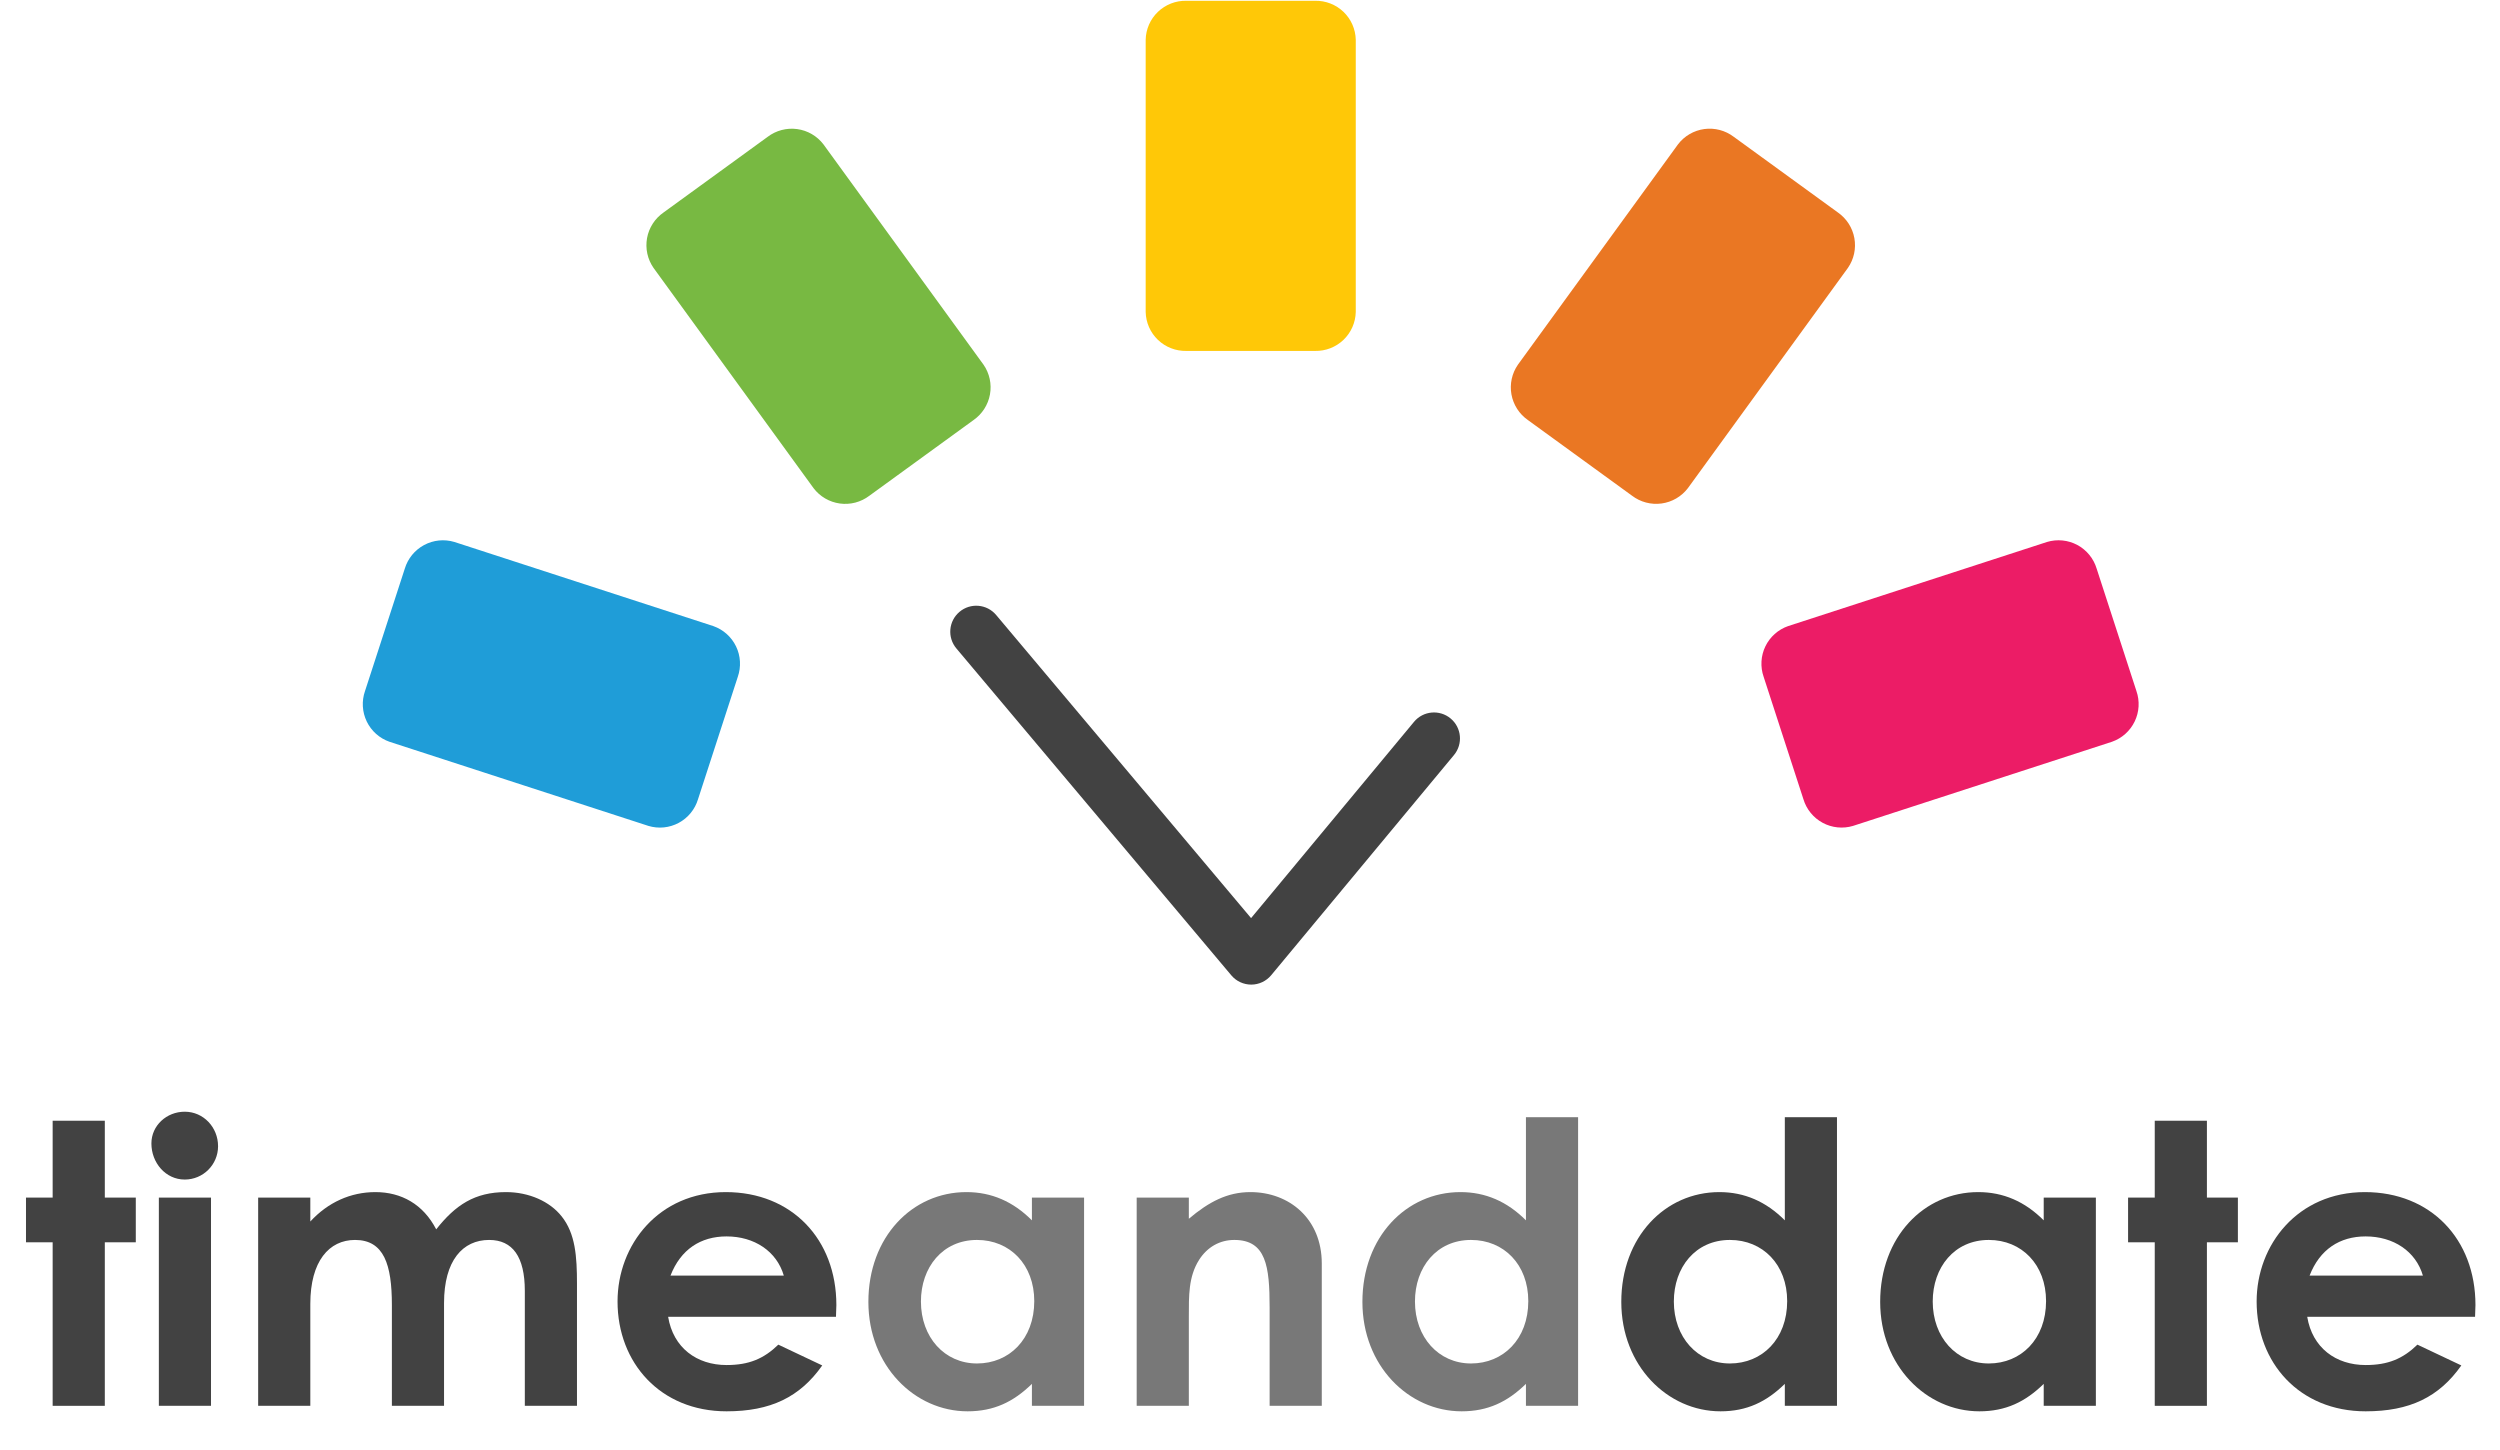 <?xml version="1.0" ?>
<svg xmlns="http://www.w3.org/2000/svg" viewBox="0 0 357 207" fill="none">
	<path fill-rule="evenodd" clip-rule="evenodd" d="M105.355 96.657L99.676 114.135C99.461 114.851 99.106 115.516 98.634 116.094C98.161 116.673 97.579 117.152 96.922 117.505C96.264 117.858 95.543 118.078 94.801 118.153C94.058 118.227 93.308 118.155 92.594 117.939L55.617 105.924C54.913 105.679 54.263 105.297 53.706 104.8C53.149 104.304 52.696 103.702 52.371 103.03C52.047 102.357 51.858 101.628 51.815 100.882C51.773 100.137 51.877 99.39 52.123 98.685L57.803 81.206C58.238 79.761 59.229 78.547 60.558 77.832C61.886 77.118 63.443 76.959 64.888 77.393L101.865 89.407C103.288 89.906 104.455 90.949 105.109 92.308C105.764 93.667 105.852 95.231 105.355 96.657V96.657Z" fill="#1F9DD8"/>
	<path fill-rule="evenodd" clip-rule="evenodd" d="M139.01 59.992L124.141 70.795C123.546 71.246 122.869 71.577 122.146 71.767C121.424 71.957 120.672 72.003 119.932 71.902C119.192 71.801 118.48 71.555 117.836 71.179C117.191 70.803 116.627 70.303 116.176 69.709L93.323 38.255C92.897 37.642 92.596 36.951 92.438 36.222C92.279 35.493 92.266 34.739 92.398 34.005C92.531 33.27 92.807 32.569 93.211 31.941C93.615 31.312 94.138 30.77 94.752 30.344L109.62 19.541C110.822 18.628 112.337 18.229 113.832 18.432C115.327 18.634 116.68 19.422 117.593 20.621L140.447 52.076C141.305 53.315 141.636 54.845 141.366 56.33C141.097 57.814 140.249 59.131 139.01 59.992V59.992Z" fill="#78B942"/>
	<path fill-rule="evenodd" clip-rule="evenodd" d="M187.787 50.112H169.409C168.662 50.128 167.919 49.996 167.224 49.725C166.528 49.455 165.892 49.05 165.353 48.533C164.814 48.017 164.382 47.4 164.081 46.716C163.781 46.033 163.619 45.298 163.603 44.552V5.672C163.619 4.926 163.781 4.19 164.081 3.507C164.382 2.824 164.814 2.206 165.353 1.69C165.892 1.174 166.528 0.769 167.224 0.498C167.919 0.227 168.662 0.096 169.409 0.112H187.787C189.296 0.079 190.756 0.647 191.847 1.689C192.937 2.732 193.569 4.164 193.603 5.672V44.552C193.569 46.059 192.937 47.491 191.847 48.534C190.756 49.576 189.296 50.144 187.787 50.112V50.112Z" fill="#FFC807"/>
	<path fill-rule="evenodd" clip-rule="evenodd" d="M233.057 70.789L218.188 59.986C217.575 59.56 217.051 59.018 216.648 58.389C216.244 57.761 215.968 57.06 215.835 56.325C215.702 55.591 215.716 54.837 215.874 54.108C216.033 53.379 216.334 52.688 216.76 52.075L239.613 20.621C240.064 20.027 240.628 19.527 241.272 19.151C241.917 18.775 242.629 18.529 243.369 18.428C244.108 18.328 244.861 18.373 245.583 18.563C246.305 18.753 246.983 19.084 247.578 19.535L262.446 30.338C263.686 31.199 264.534 32.516 264.803 34.001C265.072 35.485 264.742 37.015 263.883 38.255L241.03 69.709C240.116 70.909 238.763 71.696 237.269 71.898C235.774 72.101 234.259 71.702 233.057 70.789V70.789Z" fill="#EA7723"/>
	<path fill-rule="evenodd" clip-rule="evenodd" d="M257.527 114.126L251.848 96.647C251.602 95.942 251.497 95.195 251.54 94.449C251.582 93.704 251.771 92.974 252.095 92.302C252.42 91.629 252.873 91.028 253.43 90.531C253.987 90.034 254.637 89.653 255.341 89.407L292.318 77.392C293.033 77.177 293.783 77.104 294.525 77.179C295.268 77.253 295.988 77.473 296.646 77.826C297.304 78.18 297.885 78.659 298.358 79.237C298.831 79.815 299.185 80.481 299.4 81.196L305.08 98.675C305.577 100.1 305.488 101.664 304.834 103.023C304.179 104.383 303.012 105.426 301.589 105.924L264.612 117.939C263.168 118.372 261.61 118.214 260.282 117.499C258.953 116.784 257.963 115.571 257.527 114.126V114.126Z" fill="#EC1C66"/>
	<path fill-rule="evenodd" clip-rule="evenodd" d="M137.021 87.368C138.589 86.049 140.929 86.251 142.248 87.819L178.654 131.106L201.92 103.08C203.228 101.503 205.567 101.286 207.144 102.595C208.721 103.903 208.938 106.242 207.629 107.819L181.527 139.261C180.825 140.107 179.784 140.598 178.685 140.602C177.585 140.605 176.541 140.121 175.834 139.28L136.569 92.595C135.25 91.027 135.452 88.687 137.021 87.368Z" fill="#424242"/>
	<path d="M7.519 171.016H3.711V177.4H7.519V200.752H14.967V177.4H19.391V171.016H14.967V160.04H7.519V171.016Z" fill="#424242"/>
	<path d="M22.684 200.752H30.132V171.016H22.684V200.752ZM26.38 158.752C23.804 158.752 21.62 160.712 21.62 163.288C21.62 166.032 23.636 168.44 26.38 168.44C29.012 168.44 31.14 166.312 31.14 163.68C31.14 160.992 29.068 158.752 26.38 158.752Z" fill="#424242"/>
	<path d="M63.409 186.08C63.409 179.976 66.097 177.064 69.849 177.064C73.209 177.064 74.945 179.472 74.945 184.344V200.752H82.393V183.336C82.393 179.416 82.169 176.168 80.209 173.704C78.529 171.576 75.561 170.232 72.257 170.232C67.777 170.232 65.033 172.08 62.289 175.552C60.441 171.968 57.305 170.232 53.609 170.232C50.081 170.232 46.833 171.688 44.313 174.432V171.016H36.865V200.752H44.313V186.192C44.313 180.088 47.001 177.064 50.697 177.064C54.841 177.064 55.961 180.592 55.961 186.36V200.752H63.409V186.08Z" fill="#424242"/>
	<path d="M111.145 192.016C109.073 194.032 106.945 194.928 103.753 194.928C99.497 194.928 96.137 192.464 95.409 188.04H119.377C119.377 187.368 119.433 187.032 119.433 186.36C119.433 176.952 113.049 170.232 103.641 170.232C94.065 170.232 88.185 177.736 88.185 185.856C88.185 194.592 94.289 201.536 103.753 201.536C110.025 201.536 114.225 199.52 117.417 194.984L111.145 192.016ZM95.745 182.16C97.201 178.408 100.057 176.56 103.753 176.56C107.729 176.56 110.921 178.688 111.929 182.16H95.745Z" fill="#424242"/>
	<path d="M147.357 200.752H154.805V171.016H147.357V174.264C144.669 171.576 141.589 170.232 138.005 170.232C130.277 170.232 124.005 176.616 124.005 185.912C124.005 195.04 130.613 201.536 138.173 201.536C141.925 201.536 144.725 200.192 147.357 197.616V200.752ZM139.517 177.064C144.221 177.064 147.693 180.592 147.693 185.8C147.693 191.232 144.109 194.704 139.517 194.704C134.869 194.704 131.509 190.952 131.509 185.856C131.509 180.984 134.589 177.064 139.517 177.064Z" fill="#787878"/>
	<path d="M169.766 171.016H162.318V200.752H169.766V188.096C169.766 185.016 169.71 182.328 171.222 179.92C172.398 178.072 174.19 177.064 176.262 177.064C180.798 177.064 181.302 180.816 181.302 186.696V200.752H188.75V180.424C188.75 174.04 184.102 170.232 178.558 170.232C175.254 170.232 172.622 171.632 169.766 174.04V171.016Z" fill="#787878"/>
	<path d="M217.904 200.752H225.352V159.536H217.904V174.264C215.216 171.576 212.136 170.232 208.552 170.232C200.824 170.232 194.552 176.616 194.552 185.912C194.552 195.04 201.16 201.536 208.72 201.536C212.472 201.536 215.272 200.192 217.904 197.616V200.752ZM210.064 177.064C214.768 177.064 218.24 180.592 218.24 185.8C218.24 191.232 214.656 194.704 210.064 194.704C205.416 194.704 202.056 190.952 202.056 185.856C202.056 180.984 205.136 177.064 210.064 177.064Z" fill="#787878"/>
	<path d="M254.873 200.752H262.321V159.536H254.873V174.264C252.185 171.576 249.105 170.232 245.521 170.232C237.793 170.232 231.521 176.616 231.521 185.912C231.521 195.04 238.129 201.536 245.689 201.536C249.441 201.536 252.241 200.192 254.873 197.616V200.752ZM247.033 177.064C251.737 177.064 255.209 180.592 255.209 185.8C255.209 191.232 251.625 194.704 247.033 194.704C242.385 194.704 239.025 190.952 239.025 185.856C239.025 180.984 242.105 177.064 247.033 177.064Z" fill="#424242"/>
	<path d="M291.842 200.752H299.29V171.016H291.842V174.264C289.154 171.576 286.073 170.232 282.489 170.232C274.761 170.232 268.489 176.616 268.489 185.912C268.489 195.04 275.097 201.536 282.657 201.536C286.409 201.536 289.21 200.192 291.842 197.616V200.752ZM284.002 177.064C288.706 177.064 292.178 180.592 292.178 185.8C292.178 191.232 288.594 194.704 284.002 194.704C279.354 194.704 275.993 190.952 275.993 185.856C275.993 180.984 279.074 177.064 284.002 177.064Z" fill="#424242"/>
	<path d="M307.698 171.016H303.89V177.4H307.698V200.752H315.146V177.4H319.57V171.016H315.146V160.04H307.698V171.016Z" fill="#424242"/>
	<path d="M345.207 192.016C343.135 194.032 341.007 194.928 337.815 194.928C333.559 194.928 330.199 192.464 329.471 188.04H353.439C353.439 187.368 353.495 187.032 353.495 186.36C353.495 176.952 347.111 170.232 337.703 170.232C328.127 170.232 322.247 177.736 322.247 185.856C322.247 194.592 328.351 201.536 337.815 201.536C344.087 201.536 348.287 199.52 351.479 194.984L345.207 192.016ZM329.807 182.16C331.263 178.408 334.119 176.56 337.815 176.56C341.791 176.56 344.983 178.688 345.991 182.16H329.807Z" fill="#424242"/>
</svg>